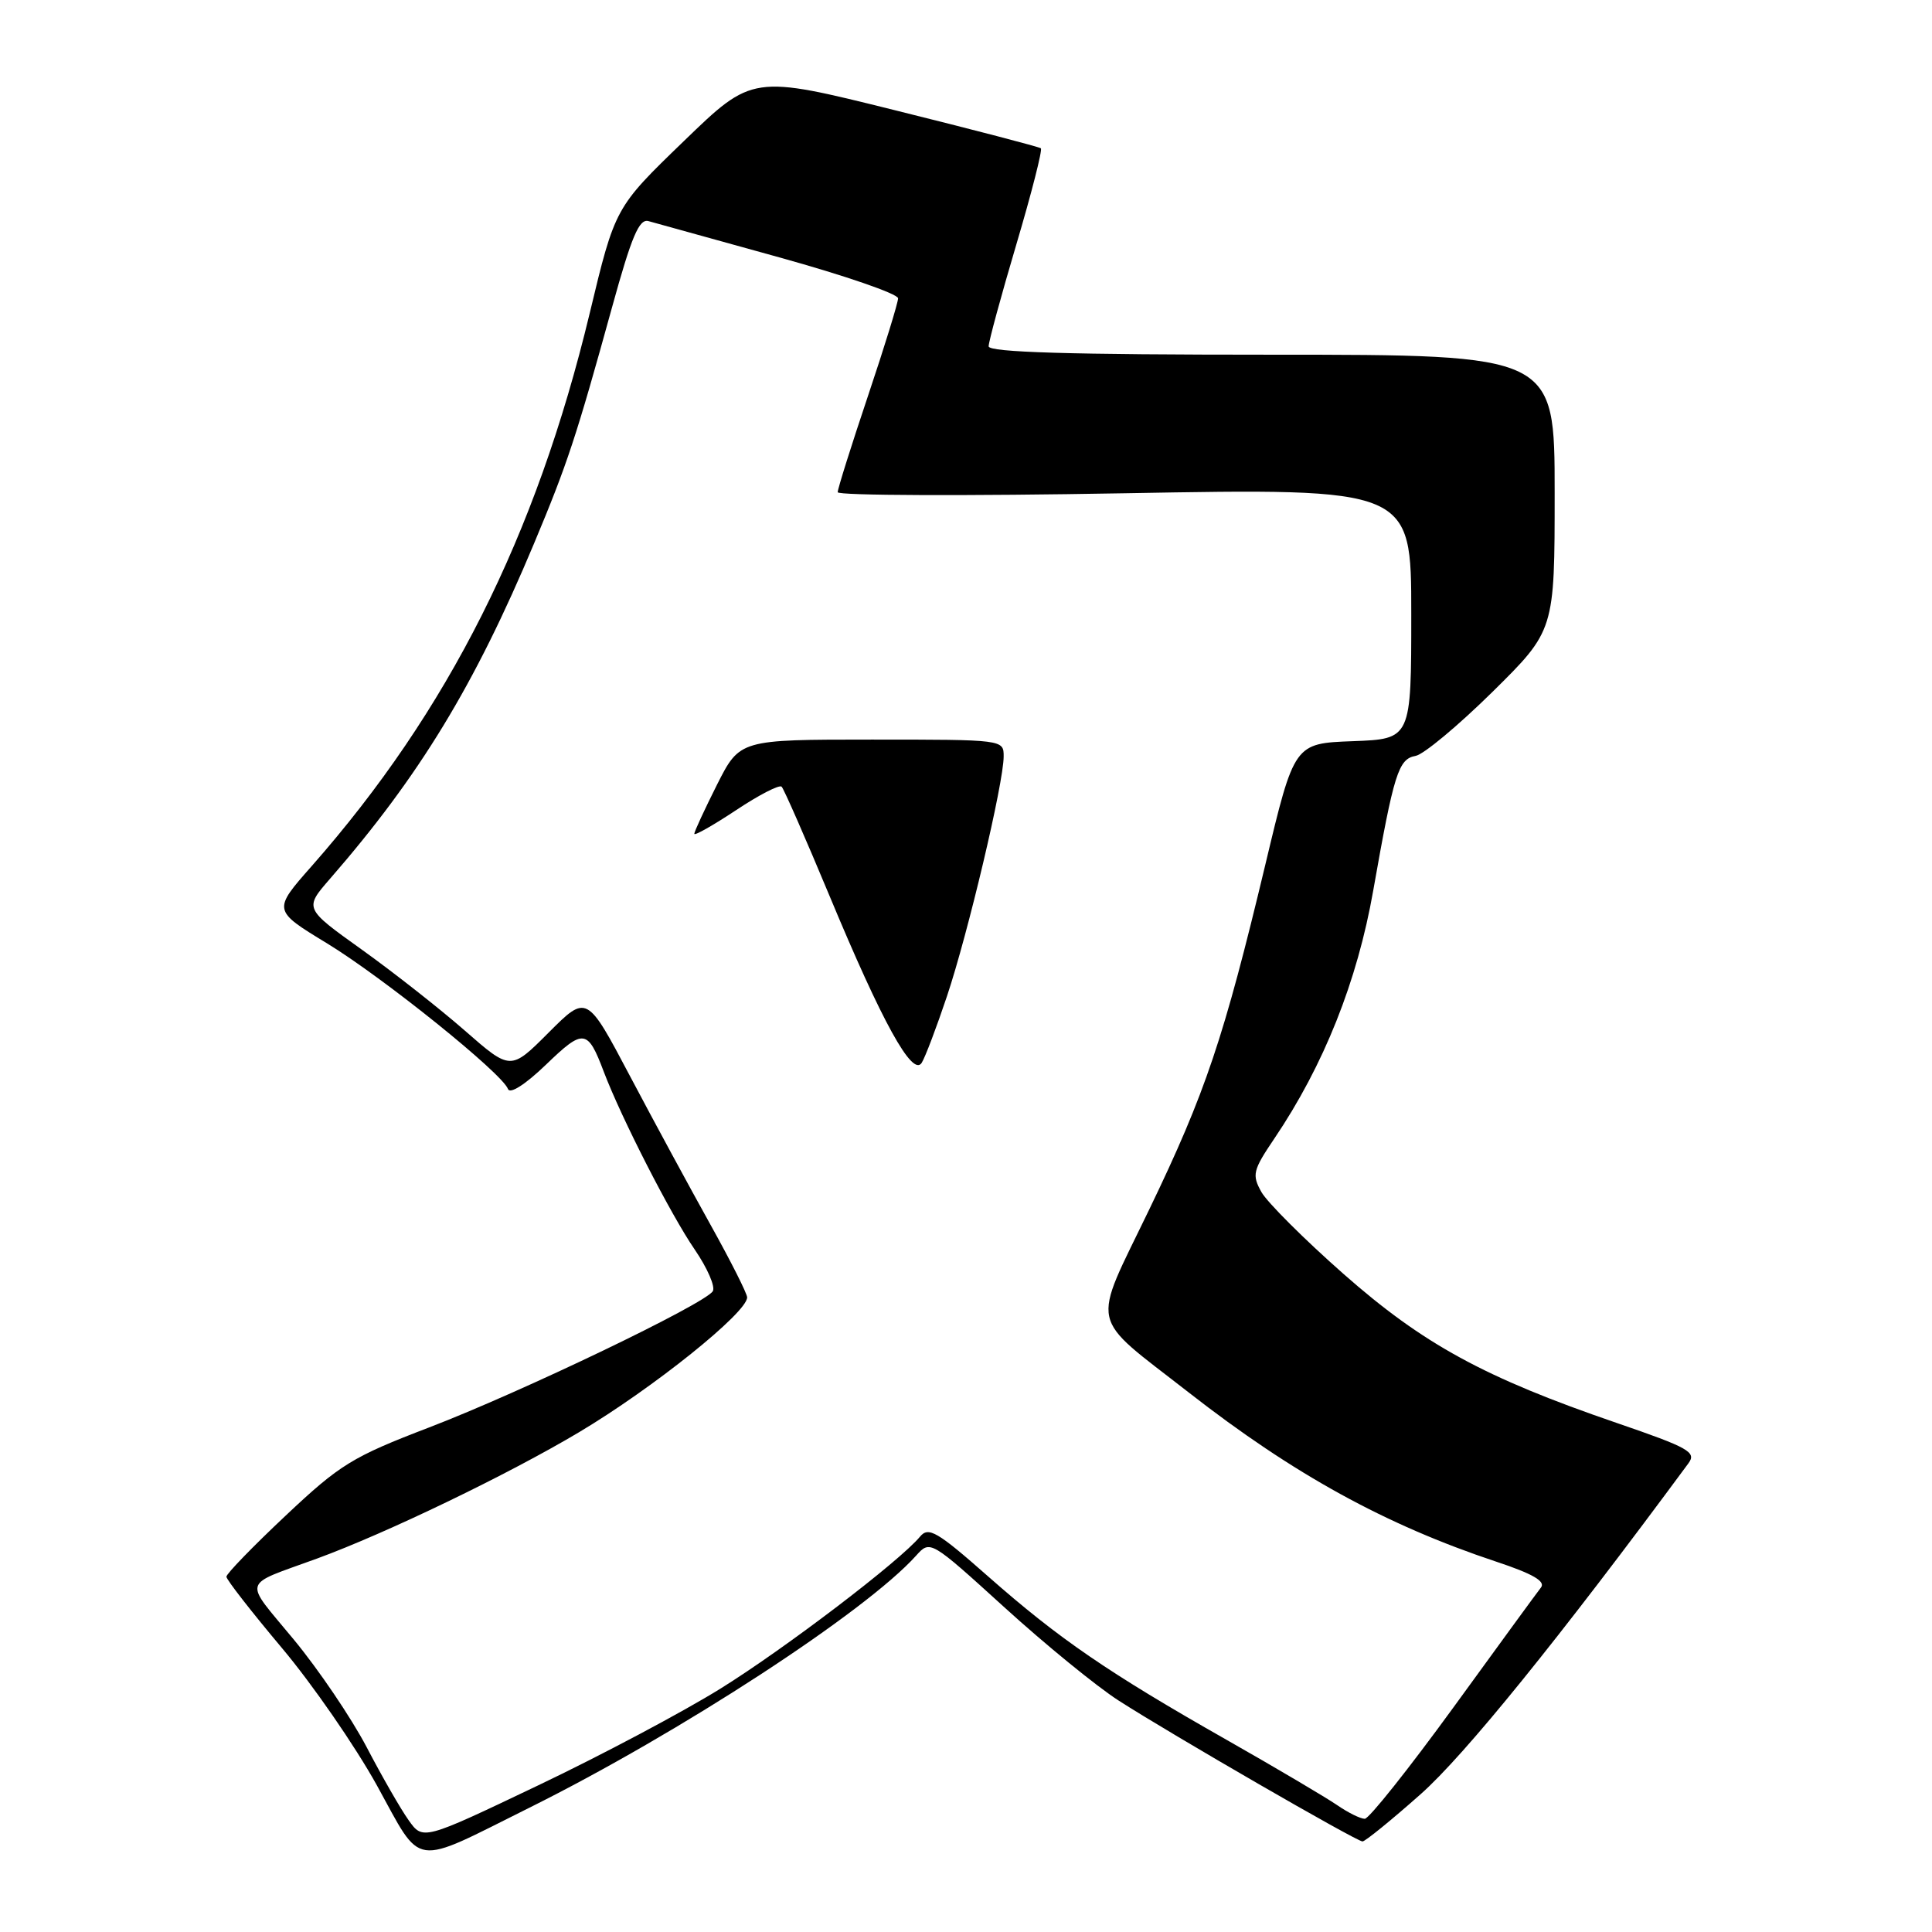 <?xml version="1.0" encoding="UTF-8" standalone="no"?>
<!DOCTYPE svg PUBLIC "-//W3C//DTD SVG 1.1//EN" "http://www.w3.org/Graphics/SVG/1.1/DTD/svg11.dtd" >
<svg xmlns="http://www.w3.org/2000/svg" xmlns:xlink="http://www.w3.org/1999/xlink" version="1.1" viewBox="0 0 256 256">
 <g >
 <path fill="currentColor"
d=" M 70.15 239.53 C 90.09 229.61 114.67 213.59 121.38 206.14 C 123.26 204.05 123.26 204.05 133.10 212.99 C 138.51 217.91 145.31 223.46 148.22 225.33 C 155.32 229.89 179.75 244.00 180.54 244.00 C 180.89 244.00 184.35 241.19 188.23 237.75 C 194.08 232.57 206.57 217.14 223.73 193.89 C 224.82 192.41 223.78 191.83 214.23 188.55 C 196.69 182.54 188.58 178.11 178.02 168.80 C 172.81 164.21 167.92 159.32 167.15 157.96 C 165.87 155.67 166.00 155.09 168.86 150.86 C 175.41 141.16 179.85 130.02 181.96 118.00 C 184.70 102.46 185.30 100.56 187.57 100.16 C 188.63 99.98 193.21 96.16 197.75 91.69 C 206.00 83.54 206.00 83.54 206.00 65.27 C 206.00 47.00 206.00 47.00 168.50 47.00 C 141.67 47.00 131.00 46.68 131.00 45.89 C 131.00 45.28 132.65 39.20 134.67 32.39 C 136.69 25.58 138.15 19.85 137.92 19.65 C 137.69 19.46 128.99 17.19 118.60 14.61 C 99.70 9.91 99.70 9.91 90.60 18.71 C 81.50 27.50 81.50 27.50 78.14 41.50 C 71.03 71.08 59.39 94.22 41.32 114.74 C 36.13 120.62 36.13 120.62 43.32 124.99 C 50.78 129.54 66.54 142.21 67.31 144.30 C 67.57 145.01 69.63 143.69 72.37 141.05 C 77.32 136.28 77.86 136.34 80.00 142.00 C 82.32 148.12 88.90 160.99 92.06 165.58 C 93.73 168.02 94.81 170.50 94.45 171.09 C 93.40 172.78 69.12 184.44 56.87 189.14 C 46.68 193.04 45.06 194.04 37.87 200.81 C 33.54 204.88 30.00 208.53 30.00 208.92 C 30.00 209.31 33.31 213.55 37.34 218.35 C 41.38 223.15 47.05 231.35 49.94 236.57 C 56.05 247.64 54.36 247.39 70.15 239.53 Z  M 54.14 241.18 C 53.09 239.71 50.59 235.35 48.58 231.50 C 46.56 227.65 42.22 221.23 38.92 217.24 C 32.20 209.10 31.88 210.22 42.00 206.52 C 51.18 203.16 67.32 195.38 76.72 189.78 C 86.55 183.92 99.00 173.93 99.00 171.91 C 99.00 171.40 96.80 167.05 94.12 162.24 C 91.44 157.43 86.66 148.61 83.50 142.63 C 77.76 131.76 77.76 131.76 72.71 136.81 C 67.66 141.87 67.66 141.87 61.58 136.55 C 58.24 133.63 52.08 128.79 47.90 125.80 C 40.31 120.37 40.31 120.37 43.73 116.44 C 55.59 102.81 62.89 90.81 70.77 72.00 C 75.18 61.47 76.36 57.89 81.11 40.68 C 83.69 31.32 84.69 28.95 85.93 29.30 C 86.79 29.54 94.59 31.70 103.25 34.10 C 111.91 36.50 119.00 38.94 119.00 39.53 C 119.00 40.11 117.20 45.95 115.00 52.50 C 112.80 59.05 111.00 64.77 111.00 65.22 C 111.00 65.67 128.10 65.73 149.00 65.36 C 187.00 64.68 187.00 64.68 187.00 81.30 C 187.00 97.92 187.00 97.92 179.25 98.21 C 171.50 98.50 171.50 98.50 167.68 114.50 C 162.17 137.54 159.73 144.82 152.29 160.24 C 144.58 176.24 144.10 174.04 157.50 184.50 C 171.41 195.36 183.58 202.05 198.29 206.94 C 203.08 208.53 204.82 209.53 204.19 210.35 C 203.69 210.98 198.47 218.14 192.58 226.25 C 186.68 234.36 181.40 241.00 180.84 241.00 C 180.27 241.00 178.61 240.18 177.15 239.17 C 175.69 238.17 169.10 234.27 162.50 230.52 C 146.81 221.61 140.34 217.17 130.94 208.89 C 124.16 202.91 123.03 202.26 121.91 203.61 C 119.19 206.88 104.11 218.37 95.50 223.73 C 90.55 226.81 79.65 232.60 71.27 236.59 C 56.04 243.86 56.04 243.86 54.14 241.18 Z  M 125.48 132.00 C 128.26 123.70 132.98 103.77 132.99 100.25 C 133.00 98.00 132.98 98.00 115.51 98.00 C 98.03 98.00 98.03 98.00 95.01 103.97 C 93.36 107.26 92.00 110.19 92.00 110.48 C 92.00 110.78 94.48 109.37 97.52 107.36 C 100.55 105.34 103.27 103.94 103.57 104.24 C 103.87 104.54 106.73 111.06 109.93 118.74 C 116.90 135.49 120.91 142.75 122.13 140.83 C 122.59 140.10 124.10 136.12 125.48 132.00 Z "/>
</g>
</svg>